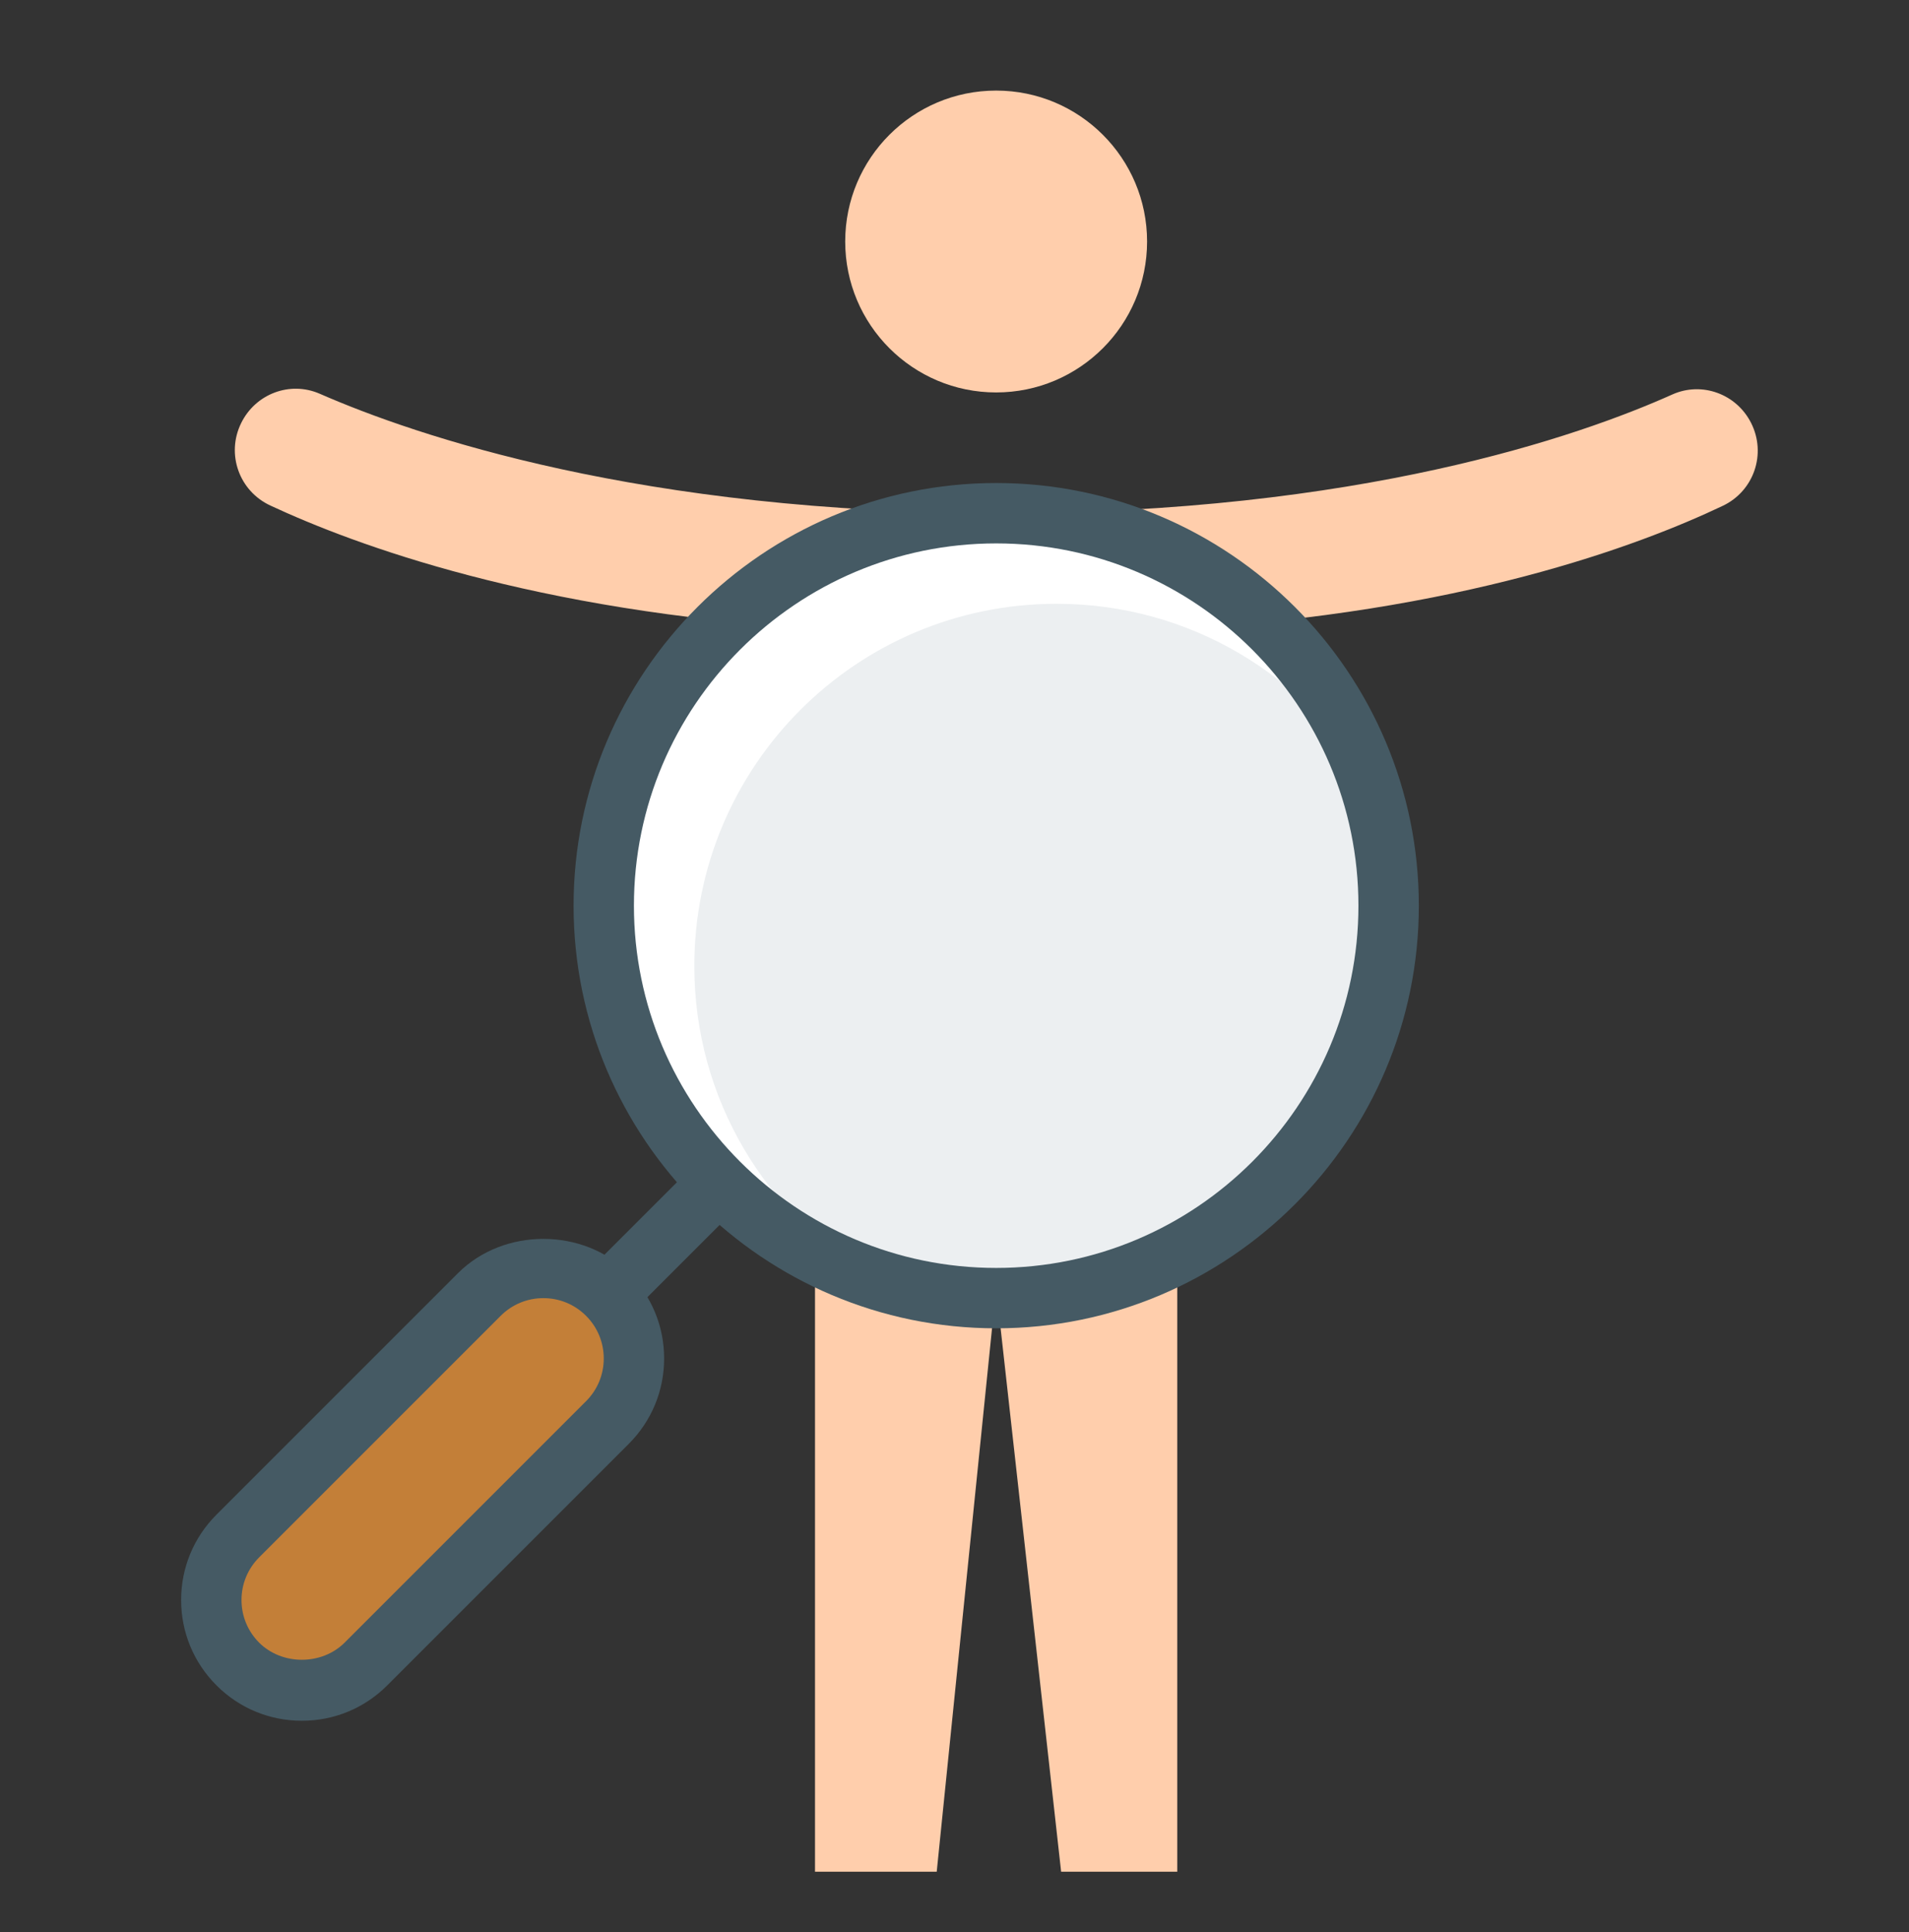 <svg width="83" height="84" viewBox="0 0 83 84" fill="none" xmlns="http://www.w3.org/2000/svg">
<rect x="0" y="0" width="83" height="84" fill="#333333" stroke="none"/>
<path d="M35.435 81.375V27.324C23.226 26.594 15.406 23.68 11.755 21.979C10.398 21.349 9.825 19.743 10.482 18.401C11.104 17.123 12.605 16.551 13.905 17.12C18.036 18.926 27.851 22.312 43.52 22.312C59.102 22.312 68.67 18.96 72.707 17.152C73.993 16.574 75.495 17.125 76.133 18.385C76.813 19.727 76.259 21.349 74.902 21.992C71.271 23.717 63.504 26.644 51.185 27.347V81.375H46.136L43.31 56L40.727 81.375H35.435Z" fill="#FFCEAC"/>
<path d="M43.31 17.062C46.934 17.062 49.873 14.124 49.873 10.5C49.873 6.876 46.934 3.938 43.31 3.938C39.686 3.938 36.748 6.876 36.748 10.5C36.748 14.124 39.686 17.062 43.31 17.062Z" fill="#FFCEAC"/>
<path d="M43.312 56.438C52.736 56.438 60.375 48.798 60.375 39.375C60.375 29.952 52.736 22.312 43.312 22.312C33.889 22.312 26.25 29.952 26.25 39.375C26.25 48.798 33.889 56.438 43.312 56.438Z" fill="#ECEFF1"/>
<path d="M30.188 42C30.188 33.301 37.238 26.25 45.938 26.25C51.731 26.25 56.779 29.384 59.514 34.044C57.272 27.232 50.873 22.312 43.312 22.312C33.889 22.312 26.25 29.951 26.25 39.375C26.25 46.935 31.169 53.335 37.981 55.577C33.322 52.841 30.188 47.793 30.188 42Z" fill="white"/>
<path d="M13.125 73.5C14.175 73.5 15.165 73.091 15.91 72.348L26.41 61.848C27.153 61.102 27.562 60.112 27.562 59.062C27.562 58.013 27.153 57.023 26.41 56.277C25.667 55.532 24.675 55.125 23.625 55.125C22.575 55.125 21.585 55.535 20.84 56.277L10.34 66.777C9.597 67.523 9.188 68.513 9.188 69.562C9.188 70.612 9.597 71.602 10.34 72.348C11.083 73.093 12.075 73.5 13.125 73.5Z" fill="#C37F38"/>
<path d="M13.125 74.812C11.723 74.812 10.405 74.267 9.413 73.274C8.421 72.282 7.875 70.964 7.875 69.563C7.875 68.161 8.421 66.843 9.413 65.851L19.913 55.351C21.898 53.366 25.352 53.366 27.337 55.351C28.329 56.343 28.875 57.661 28.875 59.063C28.875 60.464 28.329 61.782 27.337 62.774L16.837 73.274C15.845 74.267 14.527 74.812 13.125 74.812ZM23.625 56.438C22.924 56.438 22.265 56.711 21.769 57.207L11.269 67.707C10.773 68.203 10.5 68.862 10.5 69.563C10.5 70.263 10.773 70.922 11.269 71.418C12.264 72.408 13.986 72.408 14.981 71.418L25.481 60.918C25.977 60.422 26.25 59.763 26.25 59.063C26.25 58.362 25.977 57.703 25.481 57.207C24.985 56.711 24.326 56.438 23.625 56.438Z" fill="#455A64"/>
<path d="M26.512 57.487C26.176 57.487 25.84 57.359 25.583 57.104C25.071 56.592 25.071 55.76 25.583 55.248L29.786 51.046C30.298 50.534 31.13 50.534 31.642 51.046C32.154 51.558 32.154 52.39 31.642 52.902L27.439 57.104C27.182 57.361 26.848 57.487 26.512 57.487Z" fill="#455A64"/>
<path d="M43.312 57.75C33.183 57.75 24.938 49.505 24.938 39.375C24.938 29.245 33.183 21 43.312 21C53.442 21 61.688 29.245 61.688 39.375C61.688 49.505 53.442 57.75 43.312 57.75ZM43.312 23.625C34.626 23.625 27.562 30.689 27.562 39.375C27.562 48.061 34.626 55.125 43.312 55.125C51.999 55.125 59.062 48.061 59.062 39.375C59.062 30.689 51.999 23.625 43.312 23.625Z" fill="#455A64"/>
</svg>
